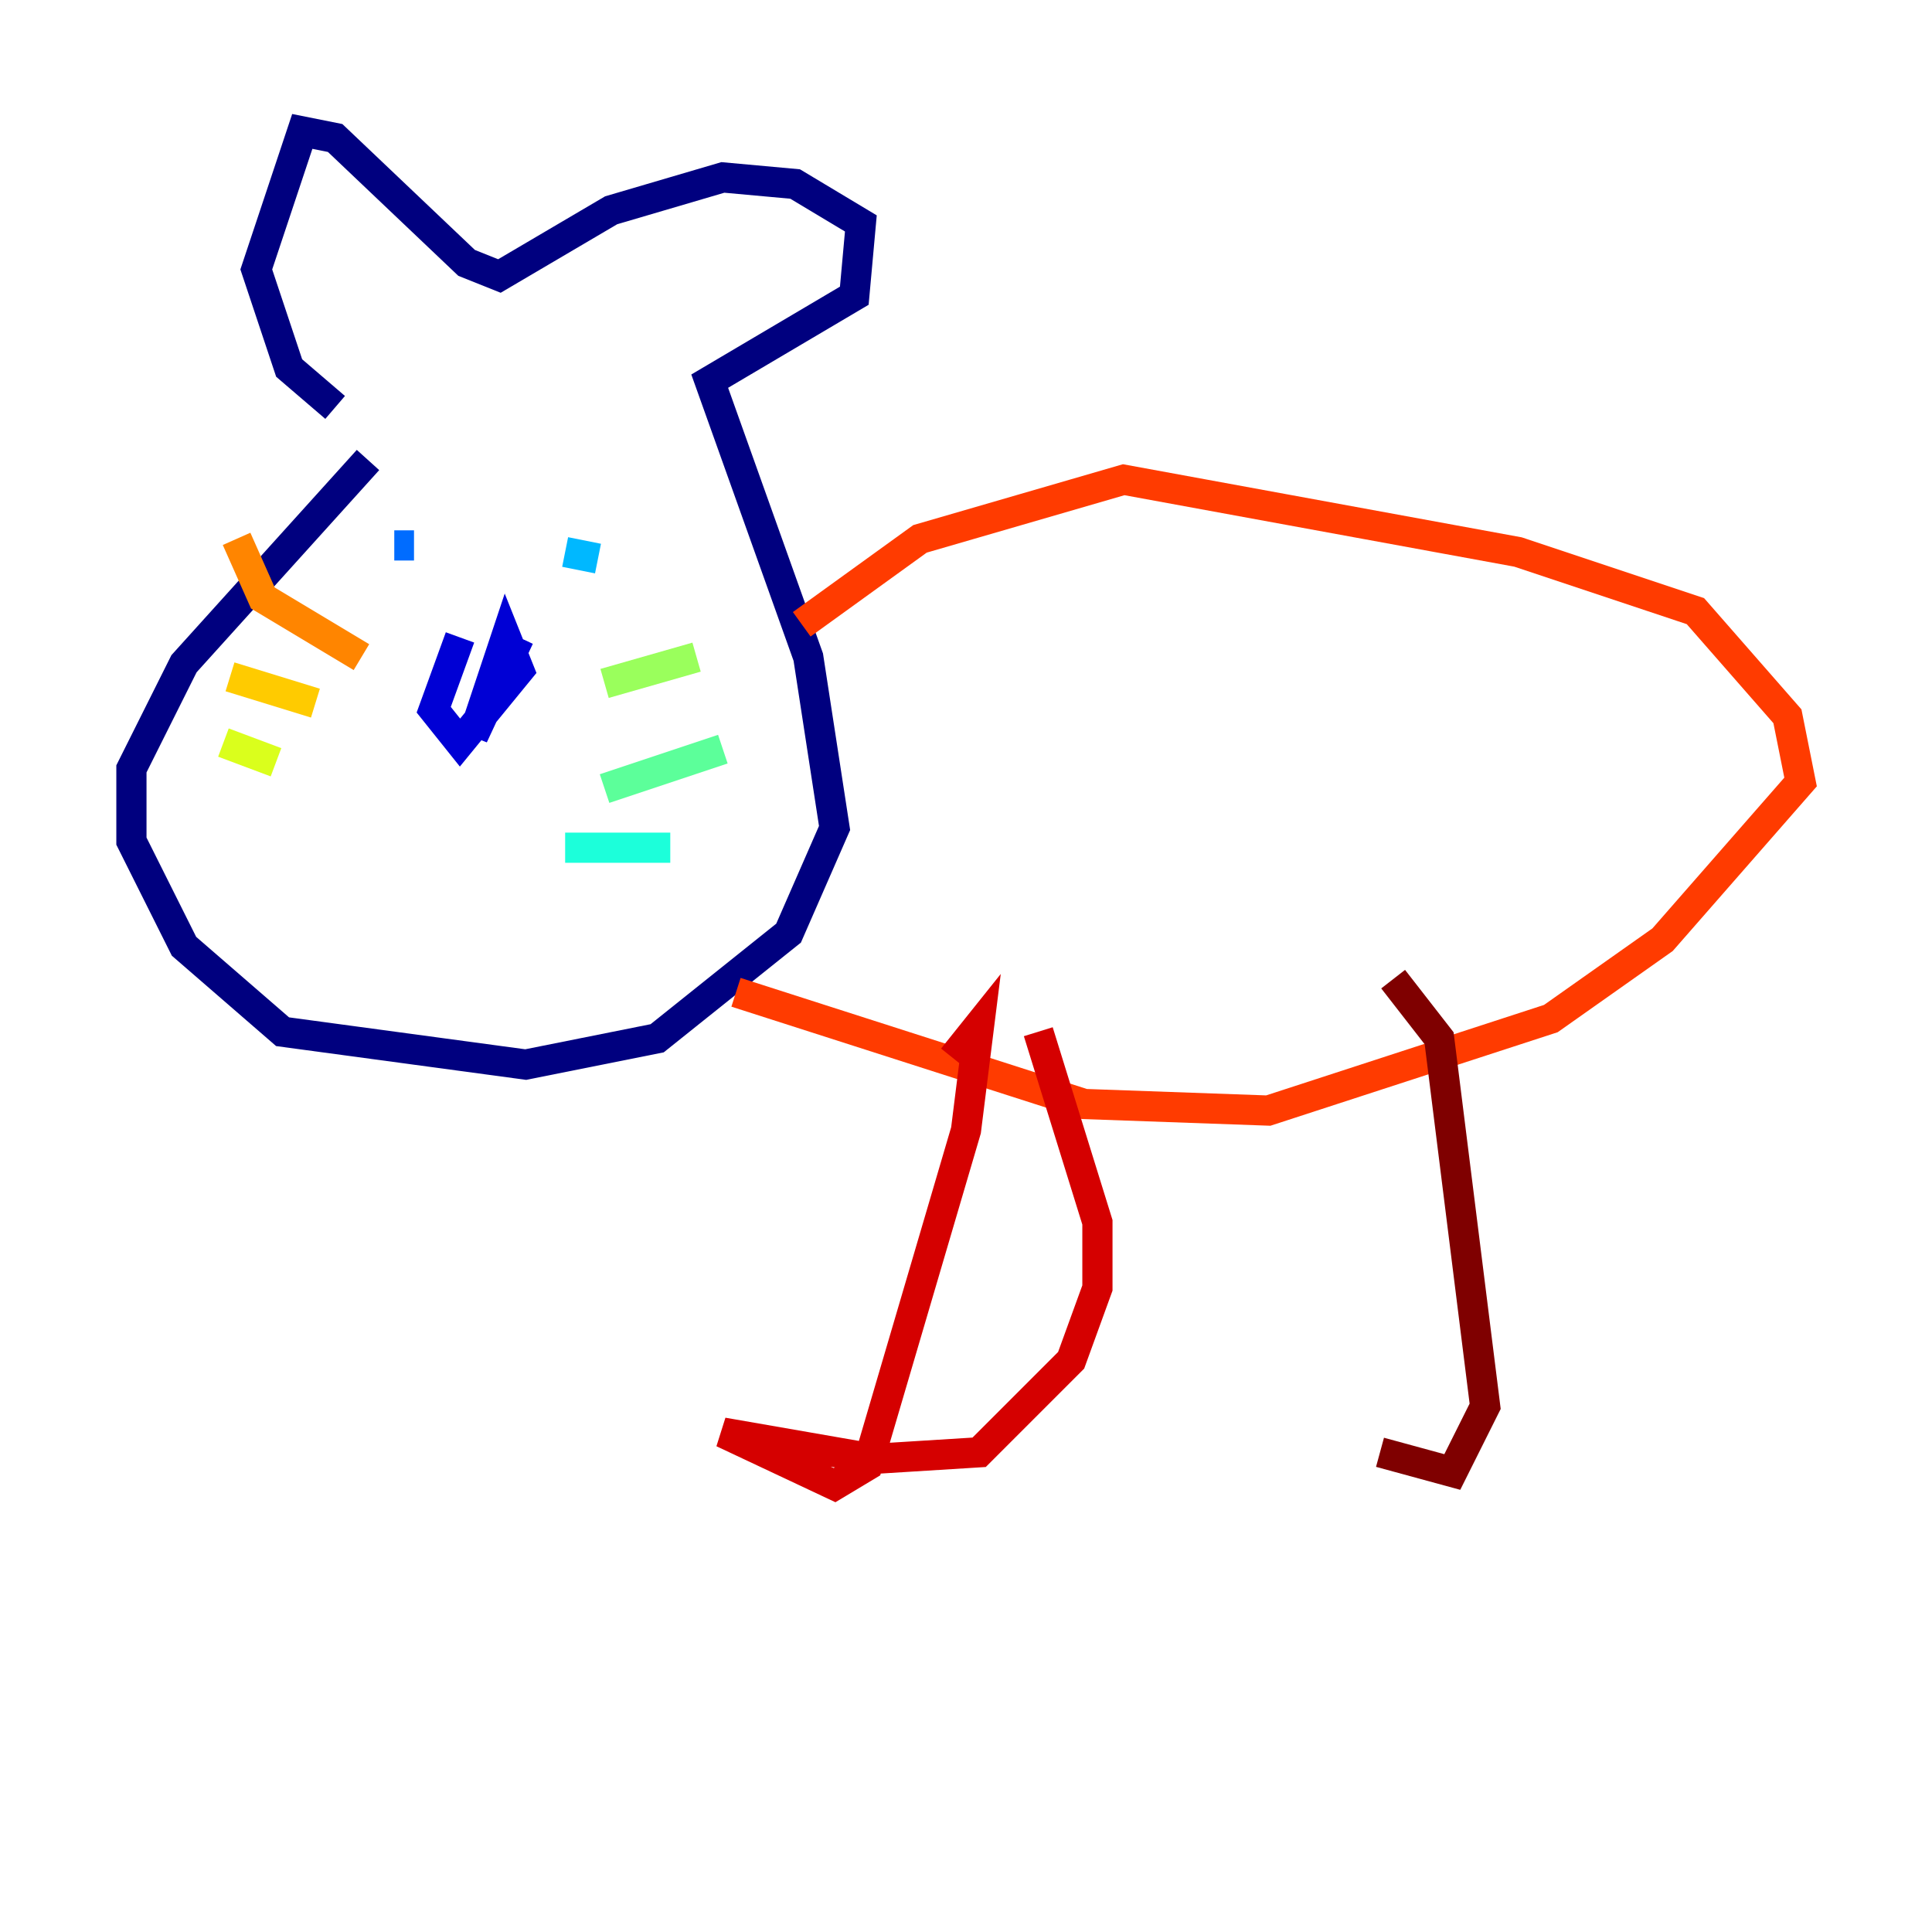 <?xml version="1.0" encoding="utf-8" ?>
<svg baseProfile="tiny" height="128" version="1.2" viewBox="0,0,128,128" width="128" xmlns="http://www.w3.org/2000/svg" xmlns:ev="http://www.w3.org/2001/xml-events" xmlns:xlink="http://www.w3.org/1999/xlink"><defs /><polyline fill="none" points="24.381,30.476 12.191,43.973 8.707,50.939 8.707,55.728 12.191,62.694 18.721,68.354 34.83,70.531 43.537,68.789 52.245,61.823 55.292,54.857 53.551,43.537 47.02,25.252 56.599,19.592 57.034,14.803 52.68,12.191 47.891,11.755 40.49,13.932 33.088,18.286 30.912,17.415 22.204,9.143 20.027,8.707 16.98,17.85 19.157,24.381 22.204,26.993" stroke="#00007f" stroke-width="2" /><polyline fill="none" points="34.395,42.231 31.347,48.762 33.524,42.231 34.395,44.408 30.476,49.197 28.735,47.02 30.476,42.231" stroke="#0000d5" stroke-width="2" /><polyline fill="none" points="26.122,35.265 26.122,35.265" stroke="#001cff" stroke-width="2" /><polyline fill="none" points="27.429,36.136 26.122,36.136" stroke="#006cff" stroke-width="2" /><polyline fill="none" points="39.619,37.007 37.442,36.571" stroke="#00b8ff" stroke-width="2" /><polyline fill="none" points="37.442,56.163 44.408,56.163" stroke="#1cffda" stroke-width="2" /><polyline fill="none" points="40.054,52.245 47.891,49.633" stroke="#5cff9a" stroke-width="2" /><polyline fill="none" points="40.054,45.279 46.15,43.537" stroke="#9aff5c" stroke-width="2" /><polyline fill="none" points="18.286,50.503 14.803,49.197" stroke="#daff1c" stroke-width="2" /><polyline fill="none" points="20.898,46.585 15.238,44.843" stroke="#ffcb00" stroke-width="2" /><polyline fill="none" points="23.946,43.537 17.415,39.619 15.674,35.701" stroke="#ff8500" stroke-width="2" /><polyline fill="none" points="53.116,41.361 60.952,35.701 74.449,31.782 100.571,36.571 112.326,40.49 118.422,47.456 119.293,51.809 110.15,62.258 102.748,67.483 84.027,73.578 71.837,73.143 48.762,65.742" stroke="#ff3b00" stroke-width="2" /><polyline fill="none" points="63.129,70.095 64.871,67.918 64.0,74.884 57.469,97.088 55.292,98.395 47.891,94.912 57.905,96.653 64.871,96.218 70.966,90.122 72.707,85.333 72.707,80.98 68.789,68.354" stroke="#d50000" stroke-width="2" /><polyline fill="none" points="92.299,64.871 95.347,68.789 98.395,93.17 96.218,97.524 91.429,96.218" stroke="#7f0000" stroke-width="2" /></svg>